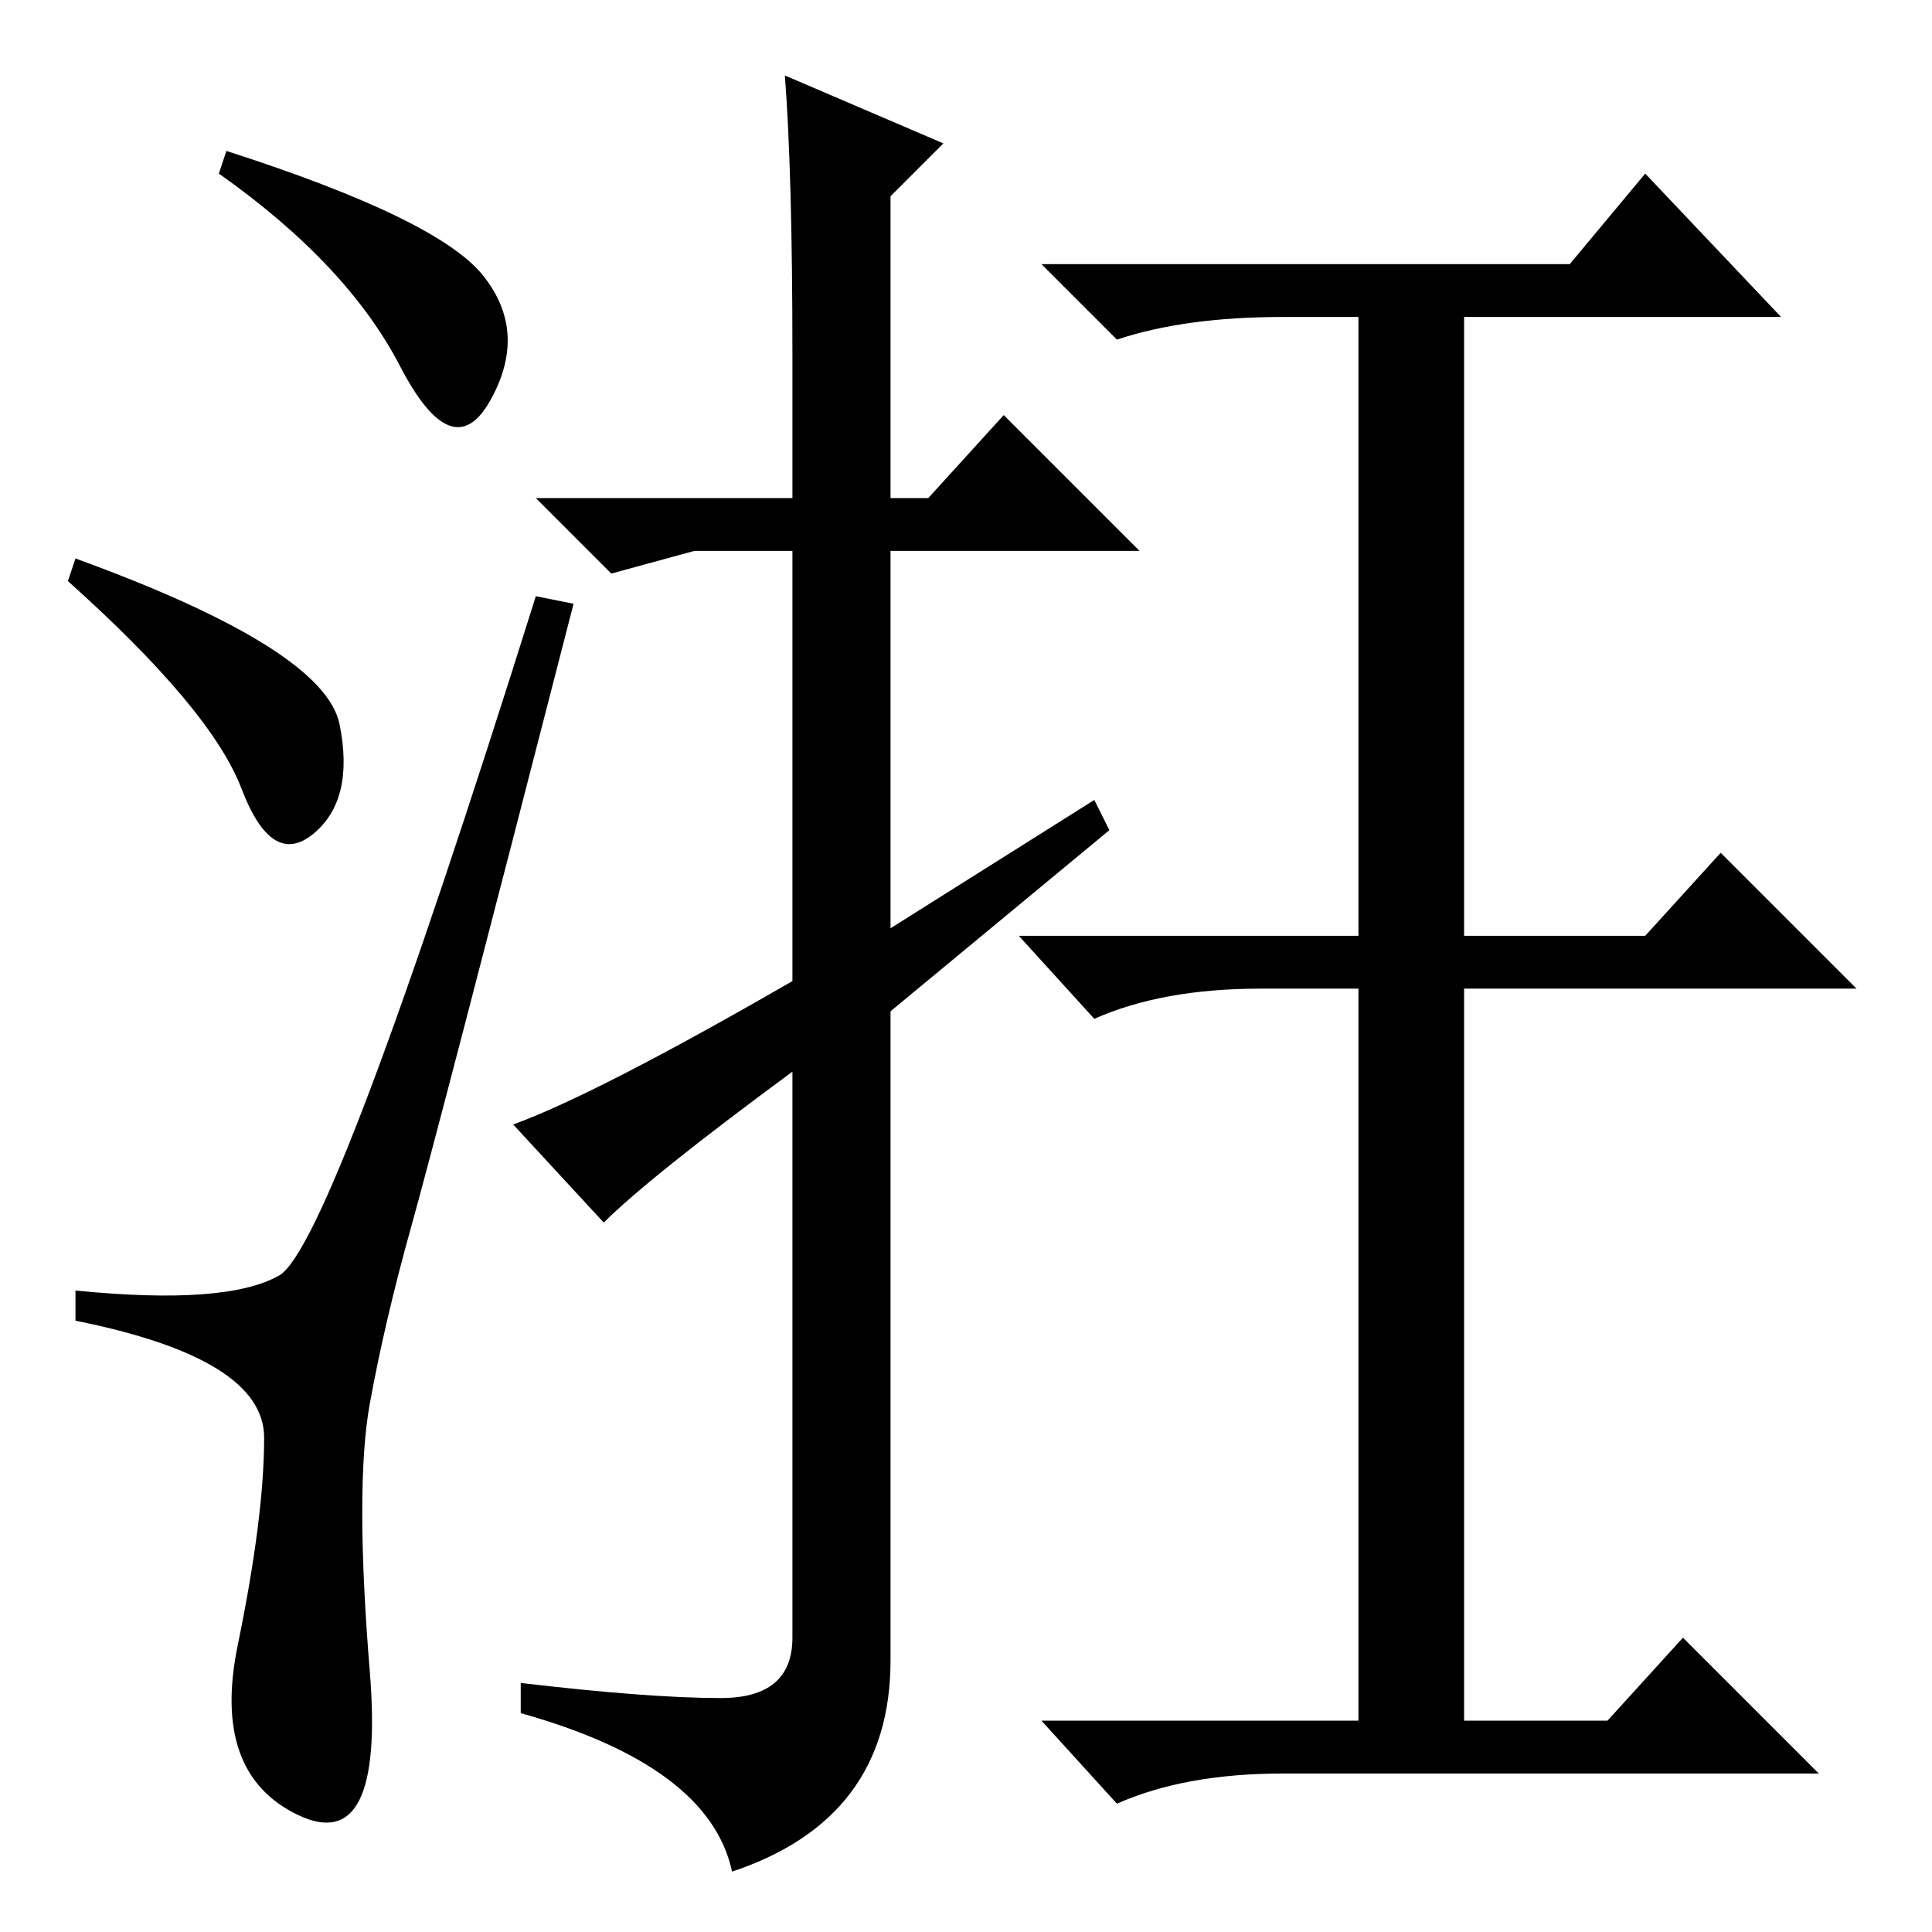 <?xml version="1.0" standalone="no"?>
<!DOCTYPE svg PUBLIC "-//W3C//DTD SVG 1.1//EN" "http://www.w3.org/Graphics/SVG/1.1/DTD/svg11.dtd" >
<svg xmlns="http://www.w3.org/2000/svg" xmlns:xlink="http://www.w3.org/1999/xlink" version="1.1" viewBox="0 -36 256 256">
  <g transform="matrix(1 0 0 -1 0 220)">
   <path fill="currentColor"
d="M64 219.5q6 -7.5 1 -16.5t-12 4.5t-24 25.5l1 3q28 -9 34 -16.5zM10 182q33 -12 35 -22t-3.5 -14.5t-9.5 6t-23 27.5zM37 87q7 4 34 90l5 -1q-18 -70 -21.5 -82.5t-5.5 -23.5t0 -35.5t-9.5 -19t-8 22.5t3.5 27.5t-25 15.5v4q20 -2 27 2zM105 190v19q0 24 -1 37l21 -9
l-7 -7v-40h5l10 11l18 -18h-33v-50l27 17l2 -4l-29 -24v-86q0 -21 -21 -28q-3 14 -28 21v4q17 -2 26.5 -2t9.5 8v75q-19 -14 -25 -20l-12 13q11 4 37 19v57h-13l-11 -3l-10 10h34zM208 221l10 12l18 -19h-42v-82h24l10 11l18 -18h-52v-97h19l10 11l18 -18h-71q-13 0 -22 -4
l-10 11h42v97h-13q-13 0 -22 -4l-10 11h45v82h-10q-13 0 -22 -3l-10 10h70z" />
  </g>

</svg>
